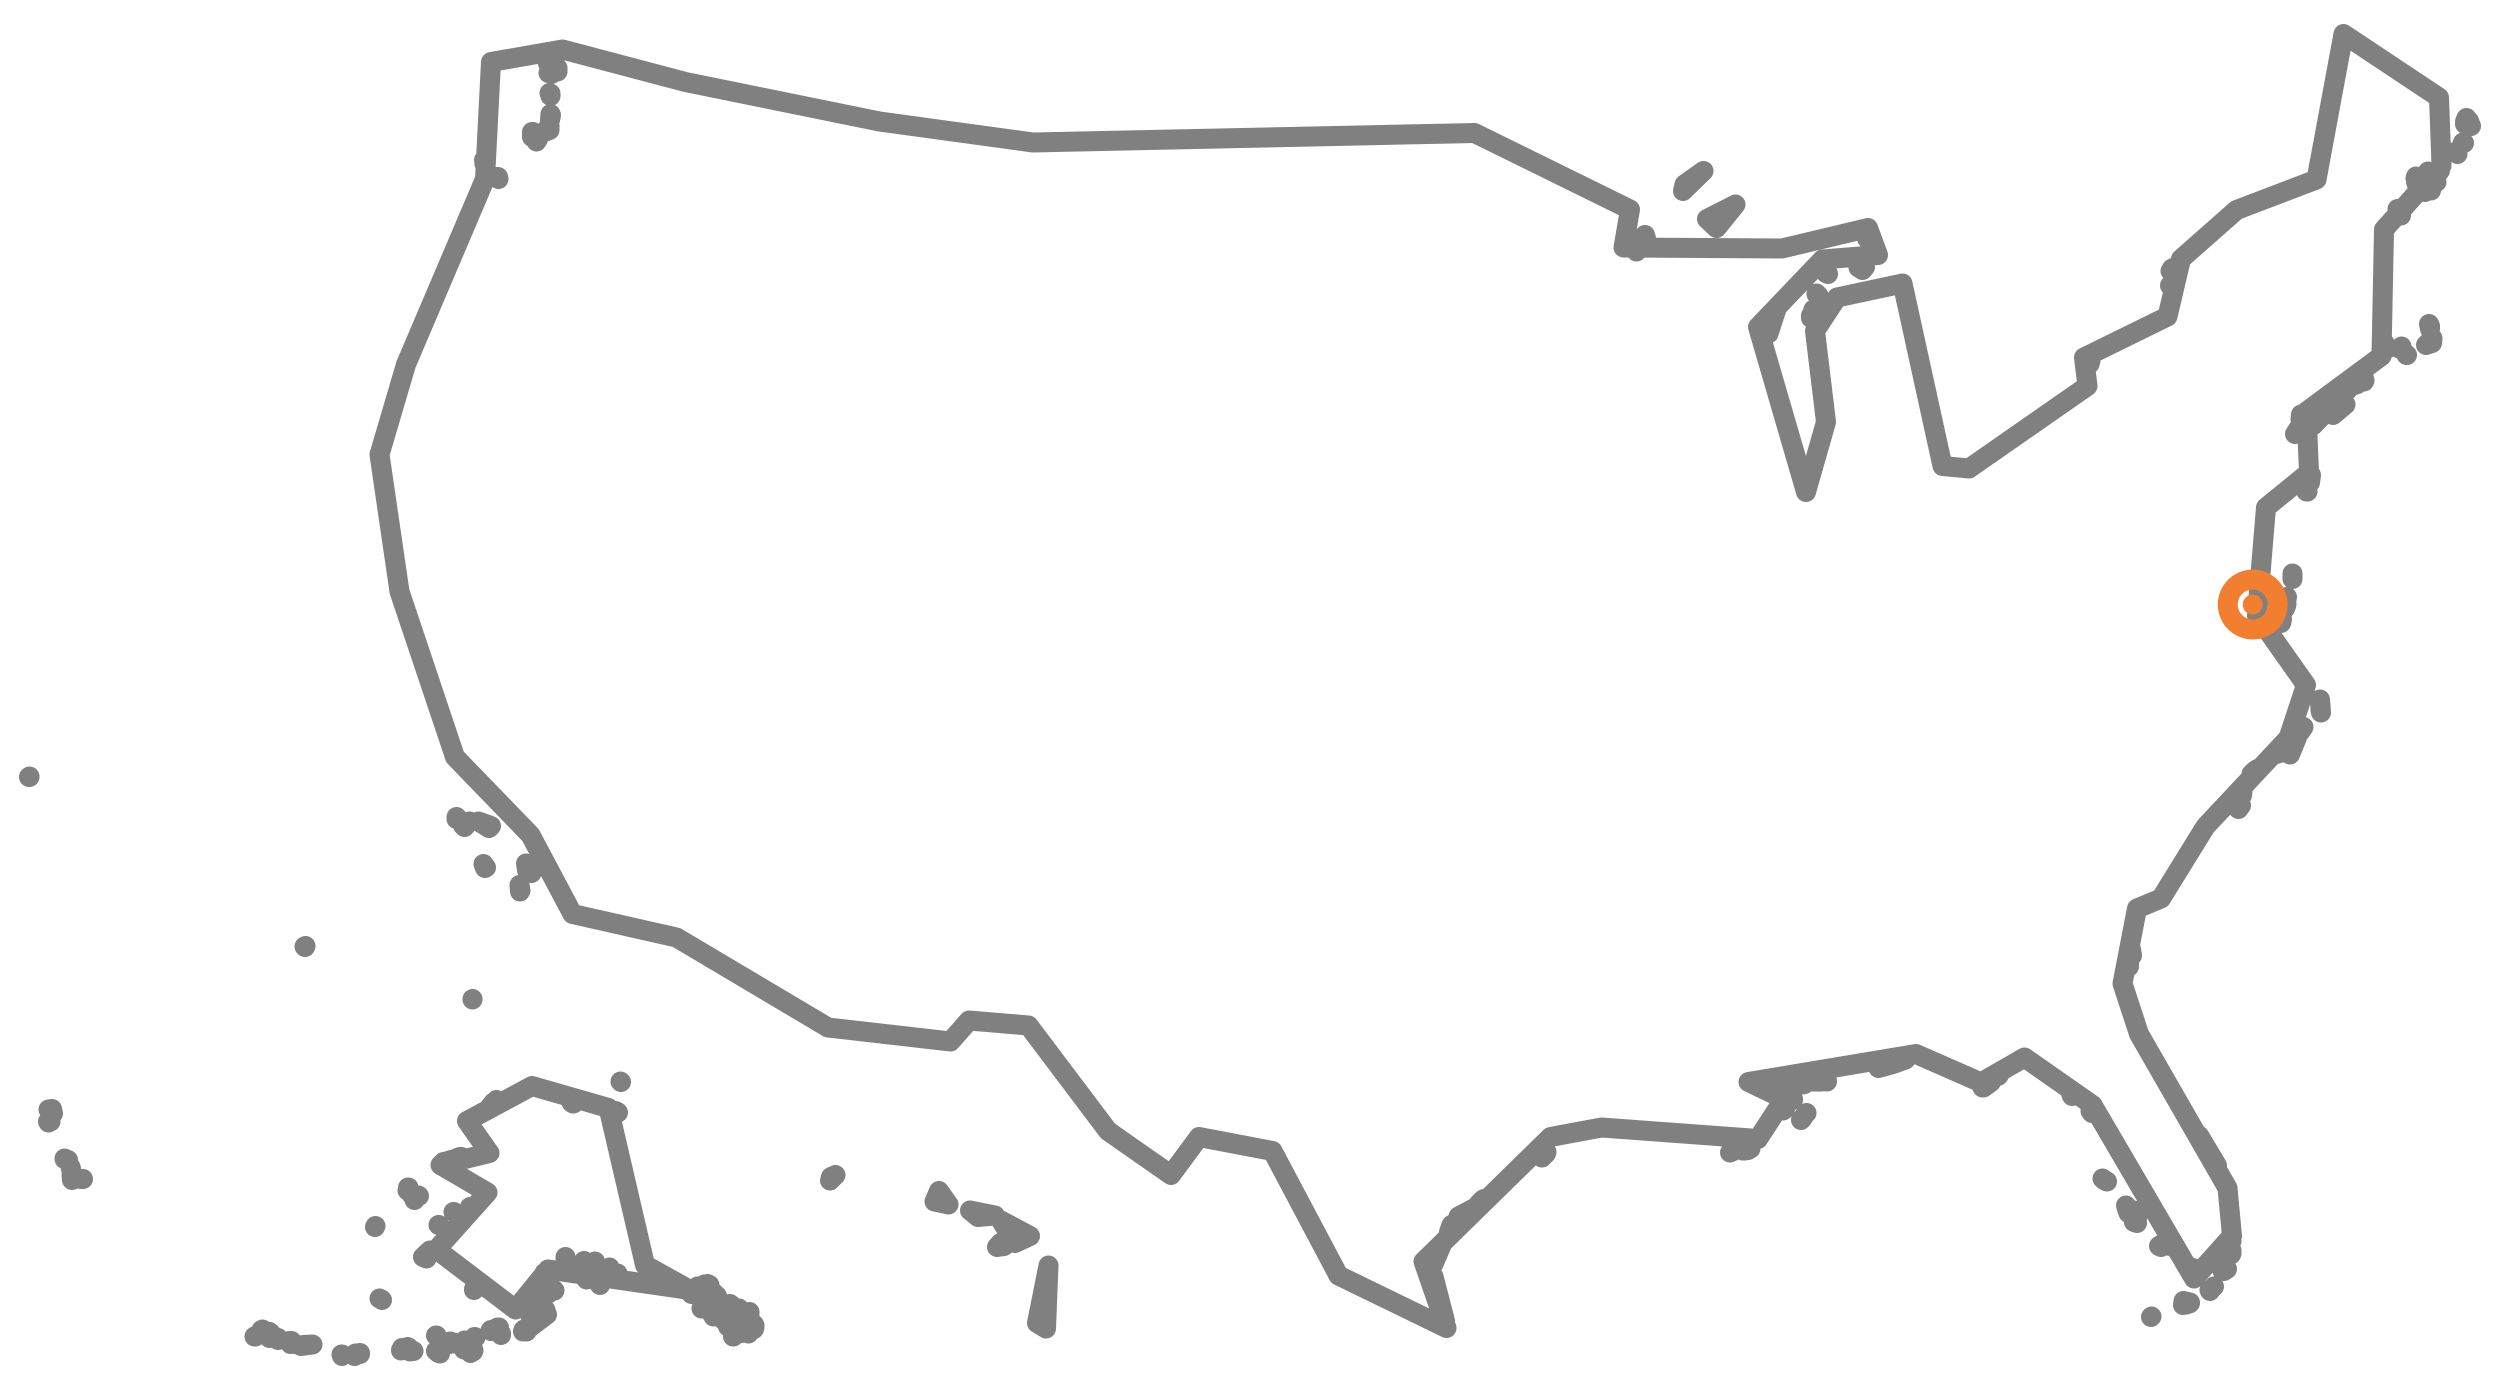 <?xml version="1.0" encoding="utf-8"?><!DOCTYPE svg  PUBLIC '-//W3C//DTD SVG 1.1//EN'  'http://www.w3.org/Graphics/SVG/1.1/DTD/svg11.dtd'><svg enable_background="new 0 0 500 278" height="278px" pretty_print="False" style="stroke-linejoin: round; stroke:#000; fill: none;" version="1.1" viewBox="0 0 500 278" width="500px" xmlns="http://www.w3.org/2000/svg" xmlns:xlink="http://www.w3.org/1999/xlink"><defs><style type="text/css"><![CDATA[path { fill-rule: evenodd; }]]></style></defs><g class="" fill="none" id="country" stroke="gray" stroke-width="4px"><path d="M209.7,253.1L207.4,264.6L209.2,265.7L209.7,253.1Z M200.8,249.2L200.1,248.6L199.4,249.4L200.8,249.2Z M200.2,244.1L203.0,248.6L206.0,247.2L200.2,244.1Z M194.0,242.1L195.6,243.4L199.0,243.1L194.0,242.1Z M187.8,238.2L186.9,240.3L189.7,240.9L187.8,238.2Z M166.0,236.1L166.2,235.4L167.1,235.0L166.0,236.1Z M124.1,216.3L124.1,216.3L124.2,216.4L124.1,216.3Z M430.3,263.3L430.2,263.4L430.2,263.4L430.3,263.3Z M436.6,260.9L436.6,260.9L436.6,261.0L436.6,260.9Z M438.0,260.6L438.0,260.5L437.9,260.7L438.0,260.6Z M437.5,260.5L437.2,260.3L437.2,260.4L437.5,260.5Z M437.3,260.9L436.7,260.2L437.1,260.8L437.3,260.9Z M441.9,258.0L442.0,258.2L442.0,258.1L441.9,258.0Z M442.6,257.5L442.8,257.3L442.6,257.5L442.6,257.5Z M94.5,199.9L94.5,199.8L94.5,199.8L94.5,199.9Z M438.9,254.0L438.9,253.7L438.6,253.7L438.9,254.0Z M438.2,253.5L438.5,253.8L438.5,253.6L438.2,253.5Z M445.4,253.8L444.5,254.2L444.8,254.2L445.4,253.8Z M446.2,250.9L446.3,250.7L446.3,250.1L446.2,250.9Z M446.3,248.2L446.1,247.7L446.0,247.9L446.3,248.2Z M61.1,189.2L60.9,189.3L61.0,189.4L61.1,189.2Z M434.1,249.0L433.6,249.1L434.0,249.2L434.1,249.0Z M432.1,249.0L431.8,249.2L432.2,249.4L432.1,249.0Z M433.4,249.1L433.4,248.9L433.2,248.9L433.4,249.1Z M427.1,244.3L426.8,244.4L427.4,244.6L427.1,244.3Z M425.9,242.7L425.5,242.1L425.7,242.6L425.9,242.7Z M427.4,243.7L426.7,242.1L426.2,242.0L427.4,243.7Z M425.4,241.8L425.3,241.3L425.2,241.1L425.4,241.8Z M289.0,264.2L286.7,255.3L286.7,257.0L289.0,264.2Z M421.4,236.3L420.5,235.7L420.8,236.0L421.4,236.3Z M288.5,248.6L286.8,251.7L286.7,252.8L288.5,248.6Z M443.4,233.1L439.8,227.1L439.6,227.1L443.4,233.1Z M289.8,246.4L291.4,244.3L290.3,245.0L289.8,246.4Z M295.3,241.4L291.7,243.3L291.6,244.3L295.3,241.4Z M5.8,155.4L5.9,155.4L5.9,155.3L5.8,155.4Z M295.8,240.7L296.8,239.8L296.5,240.0L295.8,240.7Z M418.3,222.5L418.4,222.6L418.4,222.5L418.3,222.5Z M418.2,222.3L418.1,222.1L418.1,222.2L418.2,222.3Z M346.9,230.1L346.3,230.3L346.0,230.5L346.9,230.1Z M349.0,230.1L348.6,230.0L348.5,230.1L349.0,230.1Z M350.1,229.7L349.8,229.7L349.6,230.0L350.1,229.7Z M414.5,219.1L414.3,219.0L414.4,219.2L414.5,219.1Z M309.3,230.4L309.2,230.7L308.4,231.5L309.3,230.4Z M360.3,223.9L360.6,223.5L360.2,224.0L360.3,223.9Z M361.3,222.6L361.2,222.7L361.2,222.7L361.3,222.6Z M396.7,217.5L398.2,216.4L396.5,217.5L396.7,217.5Z M357.0,221.8L356.5,221.7L356.6,222.1L357.0,221.8Z M399.6,215.2L399.8,215.0L399.2,215.3L399.6,215.2Z M358.2,220.1L358.6,220.0L358.6,219.8L358.2,220.1Z M356.7,218.1L356.6,218.1L356.6,218.2L356.7,218.1Z M360.9,216.8L360.6,216.8L360.6,216.9L360.9,216.8Z M365.4,216.2L364.7,216.2L365.4,216.3L365.4,216.2Z M359.8,216.7L359.5,216.9L359.6,216.9L359.8,216.7Z M364.3,216.3L362.5,216.3L364.3,216.3L364.3,216.3Z M381.1,211.9L375.7,213.6L378.6,212.8L381.1,211.9Z M425.8,193.3L425.8,191.8L425.4,193.1L425.8,193.3Z M426.4,191.1L426.2,189.9L426.0,190.6L426.4,191.1Z M103.9,177.0L104.1,178.1L104.0,178.3L103.9,177.0Z M96.7,172.8L97.0,173.6L97.2,173.5L96.7,172.8Z M105.2,172.7L105.4,174.0L106.3,174.6L105.2,172.7Z M448.2,161.1L447.6,161.7L447.7,161.8L448.2,161.1Z M93.9,164.3L92.6,165.1L92.9,165.4L93.9,164.3Z M91.3,163.4L91.3,163.8L91.7,163.8L91.3,163.4Z M95.7,164.3L97.8,165.6L98.2,165.2L95.7,164.3Z M448.5,158.3L448.3,158.7L448.4,159.1L448.5,158.3Z M451.5,153.8L450.8,154.3L450.3,154.8L451.5,153.8Z M457.8,150.7L457.5,150.5L456.9,150.5L457.8,150.7Z M456.4,150.4L456.0,150.4L455.3,150.8L456.4,150.4Z M458.0,150.9L459.4,147.5L458.4,148.9L458.0,150.9Z M460.1,146.3L460.7,145.4L460.3,145.4L460.1,146.3Z M464.2,142.5L464.0,139.9L464.1,142.1L464.2,142.5Z M456.4,123.8L456.3,124.4L456.2,124.6L456.4,123.8Z M457.2,121.2L457.3,120.8L457.0,121.7L457.2,121.2Z M457.2,120.4L457.4,119.4L457.2,119.6L457.2,120.4Z M458.5,115.8L458.5,114.7L458.5,115.1L458.5,115.8Z M461.5,98.3L461.3,97.7L461.3,98.3L461.5,98.3Z M462.0,96.5L462.2,95.0L461.9,96.3L462.0,96.5Z M459.9,85.4L459.2,86.5L459.0,86.8L459.9,85.4Z M466.6,83.0L469.1,80.9L469.0,80.8L466.6,83.0Z M460.2,84.6L460.2,82.9L460.1,83.8L460.2,84.6Z M471.5,76.8L471.0,76.6L470.9,77.0L471.5,76.8Z M472.8,75.9L472.8,76.3L472.9,76.1L472.8,75.9Z M471.5,75.9L460.6,85.9L462.7,85.0L471.5,75.9Z M481.4,71.0L481.3,70.9L481.3,71.0L481.4,71.0Z M473.0,73.9L473.2,73.6L472.6,74.3L473.0,73.9Z M486.5,67.7L486.4,68.6L485.2,69.0L486.5,67.7Z M479.9,69.7L480.3,69.5L480.3,69.3L479.9,69.7Z M476.5,70.5L476.4,69.5L476.3,69.9L476.5,70.5Z M486.0,65.8L486.0,65.2L485.8,64.8L486.0,65.8Z M477.5,69.7L476.8,68.5L476.8,69.8L477.5,69.7Z M418.1,72.1L417.3,72.0L417.9,72.8L418.1,72.1Z M480.2,43.1L479.9,42.6L479.8,42.9L480.2,43.1Z M479.6,42.6L479.5,42.1L479.5,41.8L479.6,42.6Z M434.3,57.1L434.4,56.6L434.0,57.1L434.3,57.1Z M486.2,38.1L486.1,37.4L485.9,37.7L486.2,38.1Z M485.0,38.4L485.0,37.9L484.5,38.0L485.0,38.4Z M484.4,37.5L483.9,37.4L483.9,37.9L484.4,37.5Z M486.8,36.0L487.3,36.4L487.1,35.9L486.8,36.0Z M485.5,36.1L485.1,36.9L485.7,36.6L485.5,36.1Z M483.4,36.1L483.2,36.4L483.4,36.9L483.4,36.1Z M434.6,53.6L434.4,53.7L434.1,54.2L434.6,53.6Z M486.1,34.7L485.6,34.3L485.6,34.7L486.1,34.7Z M483.3,35.8L483.2,35.3L483.1,35.7L483.3,35.8Z M488.0,34.1L487.2,35.2L487.2,34.4L488.0,34.1Z M491.5,30.8L491.2,30.4L491.0,30.4L491.5,30.8Z M492.8,28.6L492.6,28.5L492.5,28.7L492.8,28.6Z M493.5,24.8L493.0,24.8L493.5,25.0L493.5,24.8Z M494.2,25.2L493.8,24.2L493.8,25.3L494.2,25.2Z M493.4,24.6L493.3,23.6L493.0,24.3L493.4,24.6Z M362.5,63.5L362.2,63.1L362.2,63.6L362.5,63.5Z M363.3,62.6L362.7,61.9L362.6,62.2L363.3,62.6Z M355.3,61.8L353.4,65.5L353.7,66.7L355.3,61.8Z M363.7,59.1L363.3,58.7L363.3,58.8L363.7,59.1Z M373.0,53.4L371.7,53.5L372.5,54.0L373.0,53.4Z M365.5,54.6L365.2,54.6L365.6,54.8L365.5,54.6Z M99.7,35.8L99.6,35.4L99.5,35.7L99.7,35.8Z M374.1,48.4L373.6,47.6L373.4,47.7L374.1,48.4Z M96.9,32.8L96.9,31.9L96.8,32.0L96.9,32.8Z M327.3,50.3L328.0,49.3L327.5,49.8L327.3,50.3Z M328.4,48.7L328.2,48.4L327.7,48.8L328.4,48.7Z M327.4,48.8L327.3,48.5L326.9,48.7L327.4,48.8Z M325.6,48.5L325.8,48.3L325.6,48.1L325.6,48.5Z M329.2,47.7L329.0,47.0L328.9,47.9L329.2,47.7Z M107.3,28.3L107.6,27.8L107.3,27.8L107.3,28.3Z M106.4,27.4L106.6,26.4L106.4,26.4L106.4,27.4Z M347.1,40.9L341.4,43.8L343.3,45.6L347.1,40.9Z M109.9,26.0L109.9,25.1L109.1,26.3L109.9,26.0Z M110.0,24.0L110.2,23.0L110.1,22.8L110.0,24.0Z M110.1,19.2L110.1,18.7L109.9,18.6L110.1,19.2Z M340.7,34.2L336.9,36.9L336.6,38.2L340.7,34.2Z M110.3,14.8L110.1,13.8L109.7,14.6L110.3,14.8Z M111.5,14.3L111.5,13.6L111.3,13.8L111.5,14.3Z M110.9,12.3L109.6,12.7L109.9,12.8L110.9,12.3Z M294.9,26.6L206.6,28.5L175.9,24.3L137.1,16.4L112.5,9.9L98.2,12.4L97.0,35.8L81.2,72.9L75.9,90.9L79.9,118.3L91.0,151.4L106.1,167.0L114.5,182.8L135.3,187.5L165.6,205.5L190.1,208.3L193.8,204.1L205.7,205.1L221.6,226.2L234.2,235.0L239.8,227.4L254.5,230.2L267.7,255.1L289.3,265.6L284.7,252.3L310.1,227.4L320.3,225.5L351.6,227.8L356.8,219.8L349.7,216.4L383.2,210.8L396.2,216.5L404.9,211.5L418.5,221.0L438.8,255.7L446.4,247.2L445.5,237.6L427.8,206.8L424.5,196.7L427.4,181.7L432.2,179.7L441.1,165.3L457.7,147.6L461.2,137.0L451.4,123.1L453.2,101.5L461.8,94.5L461.3,82.3L476.3,71.2L476.8,45.9L488.3,33.1L487.8,19.5L468.7,6.8L463.3,35.9L447.3,42.0L436.2,51.8L433.5,63.3L416.8,71.5L417.5,77.2L393.8,93.7L388.5,93.2L380.5,56.7L367.4,59.5L363.0,66.2L365.2,84.4L361.2,98.4L351.6,65.4L364.5,51.9L375.6,51.0L373.6,45.6L356.4,49.7L324.7,49.5L326.0,41.9L294.9,26.6Z M51.1,267.2L50.9,267.3L51.1,267.3L51.1,267.2Z M14.4,234.7L14.3,235.0L14.4,236.0L14.4,234.7Z M14.1,233.4L14.2,233.8L14.2,233.7L14.1,233.4Z M52.5,266.2L52.5,265.9L52.3,266.0L52.5,266.2Z M58.1,268.6L58.0,268.5L58.1,268.8L58.1,268.6Z M54.4,266.9L53.9,266.4L53.9,267.6L54.4,266.9Z M55.6,268.0L55.6,267.6L54.8,267.6L55.6,268.0Z M58.8,268.7L58.7,268.7L58.9,268.8L58.8,268.7Z M16.2,235.8L16.5,235.8L16.6,235.8L16.2,235.8Z M58.3,268.2L57.9,268.2L58.1,268.3L58.3,268.2Z M13.6,232.0L12.9,231.7L12.9,231.8L13.6,232.0Z M62.5,268.9L60.6,269.0L60.2,269.2L62.5,268.9Z M10.1,224.3L9.6,224.3L9.7,224.5L10.1,224.3Z M68.4,271.2L68.4,270.9L68.3,270.9L68.4,271.2Z M70.9,271.2L71.1,271.1L71.0,271.0L70.9,271.2Z M71.3,270.9L71.2,270.7L71.1,270.7L71.3,270.9Z M10.4,221.8L9.7,221.9L10.6,222.7L10.4,221.8Z M72.0,270.8L72.0,270.6L72.0,270.6L72.0,270.8Z M80.2,270.1L80.3,270.0L80.2,270.0L80.2,270.1Z M82.1,270.2L81.7,270.1L82.0,270.3L82.1,270.2Z M82.7,270.2L82.2,270.1L82.1,270.2L82.7,270.2Z M80.9,269.6L80.4,269.6L81.3,269.8L80.9,269.6Z M81.7,269.5L81.5,269.4L81.5,269.9L81.7,269.5Z M88.0,270.7L88.0,270.6L88.0,270.5L88.0,270.7Z M87.7,270.4L87.2,270.2L87.7,270.6L87.7,270.4Z M94.1,270.6L94.0,270.4L93.9,270.4L94.1,270.6Z M146.7,267.3L146.6,267.2L146.6,267.3L146.7,267.3Z M148.0,266.5L148.2,266.6L148.3,266.6L148.0,266.5Z M94.7,270.1L94.6,270.2L94.6,270.3L94.7,270.1Z M88.6,269.3L88.7,268.8L88.7,268.8L88.6,269.3Z M150.9,265.4L150.5,265.6L150.8,265.8L150.9,265.4Z M94.6,269.8L94.3,270.0L94.6,270.0L94.6,269.8Z M150.9,265.1L150.8,264.9L150.8,265.0L150.9,265.1Z M89.9,268.5L89.6,268.5L89.9,268.8L89.9,268.5Z M147.7,265.7L147.6,265.8L147.7,266.2L147.7,265.7Z M90.7,268.5L90.5,268.5L90.7,268.7L90.7,268.5Z M94.3,269.5L94.1,269.5L94.0,269.4L94.3,269.5Z M90.3,268.4L90.0,268.3L90.1,268.5L90.3,268.4Z M93.5,269.0L93.1,269.1L92.8,269.9L93.5,269.0Z M146.6,265.6L146.6,265.9L146.8,265.7L146.6,265.6Z M87.3,267.1L87.2,267.1L87.2,267.1L87.3,267.1Z M146.6,265.2L146.5,265.2L146.5,265.3L146.6,265.2Z M93.0,268.2L92.9,268.1L92.8,268.2L93.0,268.2Z M146.1,265.3L146.2,265.1L146.1,265.1L146.1,265.3Z M145.7,265.1L145.6,265.3L145.8,265.3L145.7,265.1Z M95.1,267.5L95.0,267.4L94.9,267.4L95.1,267.5Z M145.6,264.2L146.0,264.3L146.1,264.1L145.6,264.2Z M146.1,263.9L146.0,264.0L146.2,264.1L146.1,263.9Z M145.0,264.2L144.9,264.0L144.8,264.1L145.0,264.2Z M149.9,262.4L149.3,264.2L149.9,263.8L149.9,262.4Z M145.6,263.0L145.2,263.5L145.3,264.0L145.6,263.0Z M100.2,267.0L100.2,266.7L100.1,266.8L100.2,267.0Z M145.1,262.5L149.7,266.7L148.9,265.0L145.1,262.5Z M98.2,266.2L98.2,266.0L98.1,266.1L98.2,266.2Z M146.8,261.7L146.5,262.5L146.9,262.2L146.8,261.7Z M147.8,261.7L147.7,262.2L148.1,262.4L147.8,261.7Z M99.8,265.5L99.5,265.5L99.3,265.6L99.8,265.5Z M104.8,265.9L104.6,266.3L104.7,266.0L104.8,265.9Z M105.5,266.0L105.1,266.0L105.3,266.3L105.5,266.0Z M75.9,259.7L76.4,260.0L76.3,259.9L75.9,259.7Z M146.0,260.8L146.2,261.7L146.7,261.4L146.0,260.8Z M143.9,261.2L144.1,263.4L144.6,262.9L143.9,261.2Z M144.1,260.4L145.2,262.0L145.1,260.9L144.1,260.4Z M140.6,260.8L140.3,261.7L140.8,261.1L140.6,260.8Z M106.2,263.3L106.1,263.2L106.2,263.3L106.2,263.3Z M140.8,260.1L142.7,263.3L142.4,261.1L140.8,260.1Z M108.9,261.8L108.8,261.9L109.1,262.0L108.9,261.8Z M108.3,261.9L108.4,261.7L108.2,261.7L108.3,261.9Z M107.8,261.8L105.8,265.6L109.4,262.9L107.8,261.8Z M138.6,258.7L138.3,258.5L138.3,258.8L138.6,258.7Z M107.5,261.3L107.6,261.5L107.9,261.7L107.5,261.3Z M138.9,257.8L138.8,257.7L138.8,257.8L138.9,257.8Z M141.9,257.0L141.5,256.8L141.4,257.1L141.9,257.0Z M139.8,257.3L139.5,257.3L139.5,257.4L139.8,257.3Z M140.9,256.9L142.5,259.9L143.4,259.2L140.9,256.9Z M94.8,258.0L94.8,257.8L94.8,257.9L94.8,258.0Z M109.8,258.6L109.7,258.7L109.7,258.7L109.8,258.6Z M109.3,258.6L109.3,258.5L109.2,258.7L109.3,258.6Z M110.5,258.1L110.4,258.1L110.4,258.1L110.5,258.1Z M110.9,258.1L110.8,258.0L110.7,258.1L110.9,258.1Z M110.2,258.0L110.1,257.9L110.1,258.0L110.2,258.0Z M120.0,257.0L120.0,256.8L119.9,256.9L120.0,257.0Z M123.0,255.4L123.5,254.7L123.3,254.8L123.0,255.4Z M117.0,255.3L117.2,255.2L117.3,255.0L117.0,255.3Z M117.0,254.8L116.8,254.9L117.1,254.8L117.0,254.8Z M109.0,254.8L109.0,254.6L108.9,254.6L109.0,254.8Z M116.8,254.8L116.6,254.9L116.5,255.1L116.8,254.8Z M117.8,254.4L118.0,254.2L117.8,254.4L117.8,254.4Z M118.4,254.0L117.3,255.9L118.8,254.1L118.4,254.0Z M116.9,254.2L116.8,254.0L116.7,254.1L116.9,254.2Z M121.9,253.8L121.9,253.5L121.8,253.7L121.9,253.8Z M86.0,250.1L84.6,251.4L85.3,251.7L86.0,250.1Z M119.4,253.6L119.5,253.9L119.7,253.5L119.4,253.6Z M117.4,253.5L117.3,254.6L117.5,253.9L117.4,253.5Z M75.0,245.4L75.1,245.2L75.1,245.2L75.0,245.4Z M117.0,252.8L117.0,253.0L117.1,252.9L117.0,252.8Z M116.7,253.0L116.6,252.7L116.5,252.8L116.7,253.0Z M119.0,252.4L119.0,252.3L118.9,252.4L119.0,252.4Z M116.8,252.2L116.8,252.6L116.9,252.3L116.8,252.2Z M113.1,251.6L113.1,251.4L113.1,251.4L113.1,251.6Z M87.8,245.0L87.7,245.0L87.7,245.0L87.8,245.0Z M90.8,242.4L90.8,242.4L90.7,242.4L90.8,242.4Z M82.9,240.0L82.9,239.7L82.8,239.6L82.9,240.0Z M83.7,239.1L83.7,239.1L83.8,239.2L83.7,239.1Z M82.3,238.9L82.0,238.4L82.3,238.8L82.3,238.9Z M81.6,238.1L81.5,238.1L81.6,238.1L81.6,238.1Z M81.7,237.6L81.7,237.5L81.7,237.6L81.7,237.6Z M81.6,237.5L81.6,237.5L81.7,237.5L81.6,237.5Z M94.5,241.3L94.0,241.4L94.3,241.5L94.5,241.3Z M87.1,232.0L87.1,232.0L87.1,232.0L87.1,232.0Z M88.6,232.5L88.7,232.5L88.7,232.4L88.6,232.5Z M89.6,232.2L89.7,232.2L90.2,232.0L89.6,232.2Z M91.3,231.7L91.4,231.6L91.3,231.7L91.3,231.7Z M91.6,231.6L91.8,231.5L91.6,231.6L91.6,231.6Z M92.3,231.4L92.0,231.4L92.0,231.4L92.3,231.4Z M92.6,231.3L92.6,231.3L92.6,231.3L92.6,231.3Z M123.6,222.5L123.5,222.4L123.1,222.2L123.6,222.5Z M98.0,221.4L98.5,220.8L98.2,221.1L98.0,221.4Z M98.6,220.7L98.8,220.5L98.7,220.5L98.6,220.7Z M99.0,220.3L99.3,220.0L99.1,220.2L99.0,220.3Z M114.3,220.5L114.6,220.7L114.7,220.7L114.3,220.5Z M106.4,217.2L93.4,224.2L97.9,230.6L88.1,233.0L97.5,238.5L87.3,249.9L103.1,261.9L109.6,253.9L138.0,258.0L129.0,253.0L121.7,221.6L106.4,217.2Z "/></g><g class="" fill="#F27E30" id="location" stroke="#F27E30" stroke-width="10px"><circle cx="450.548" cy="120.903" r="2"/></g></svg>